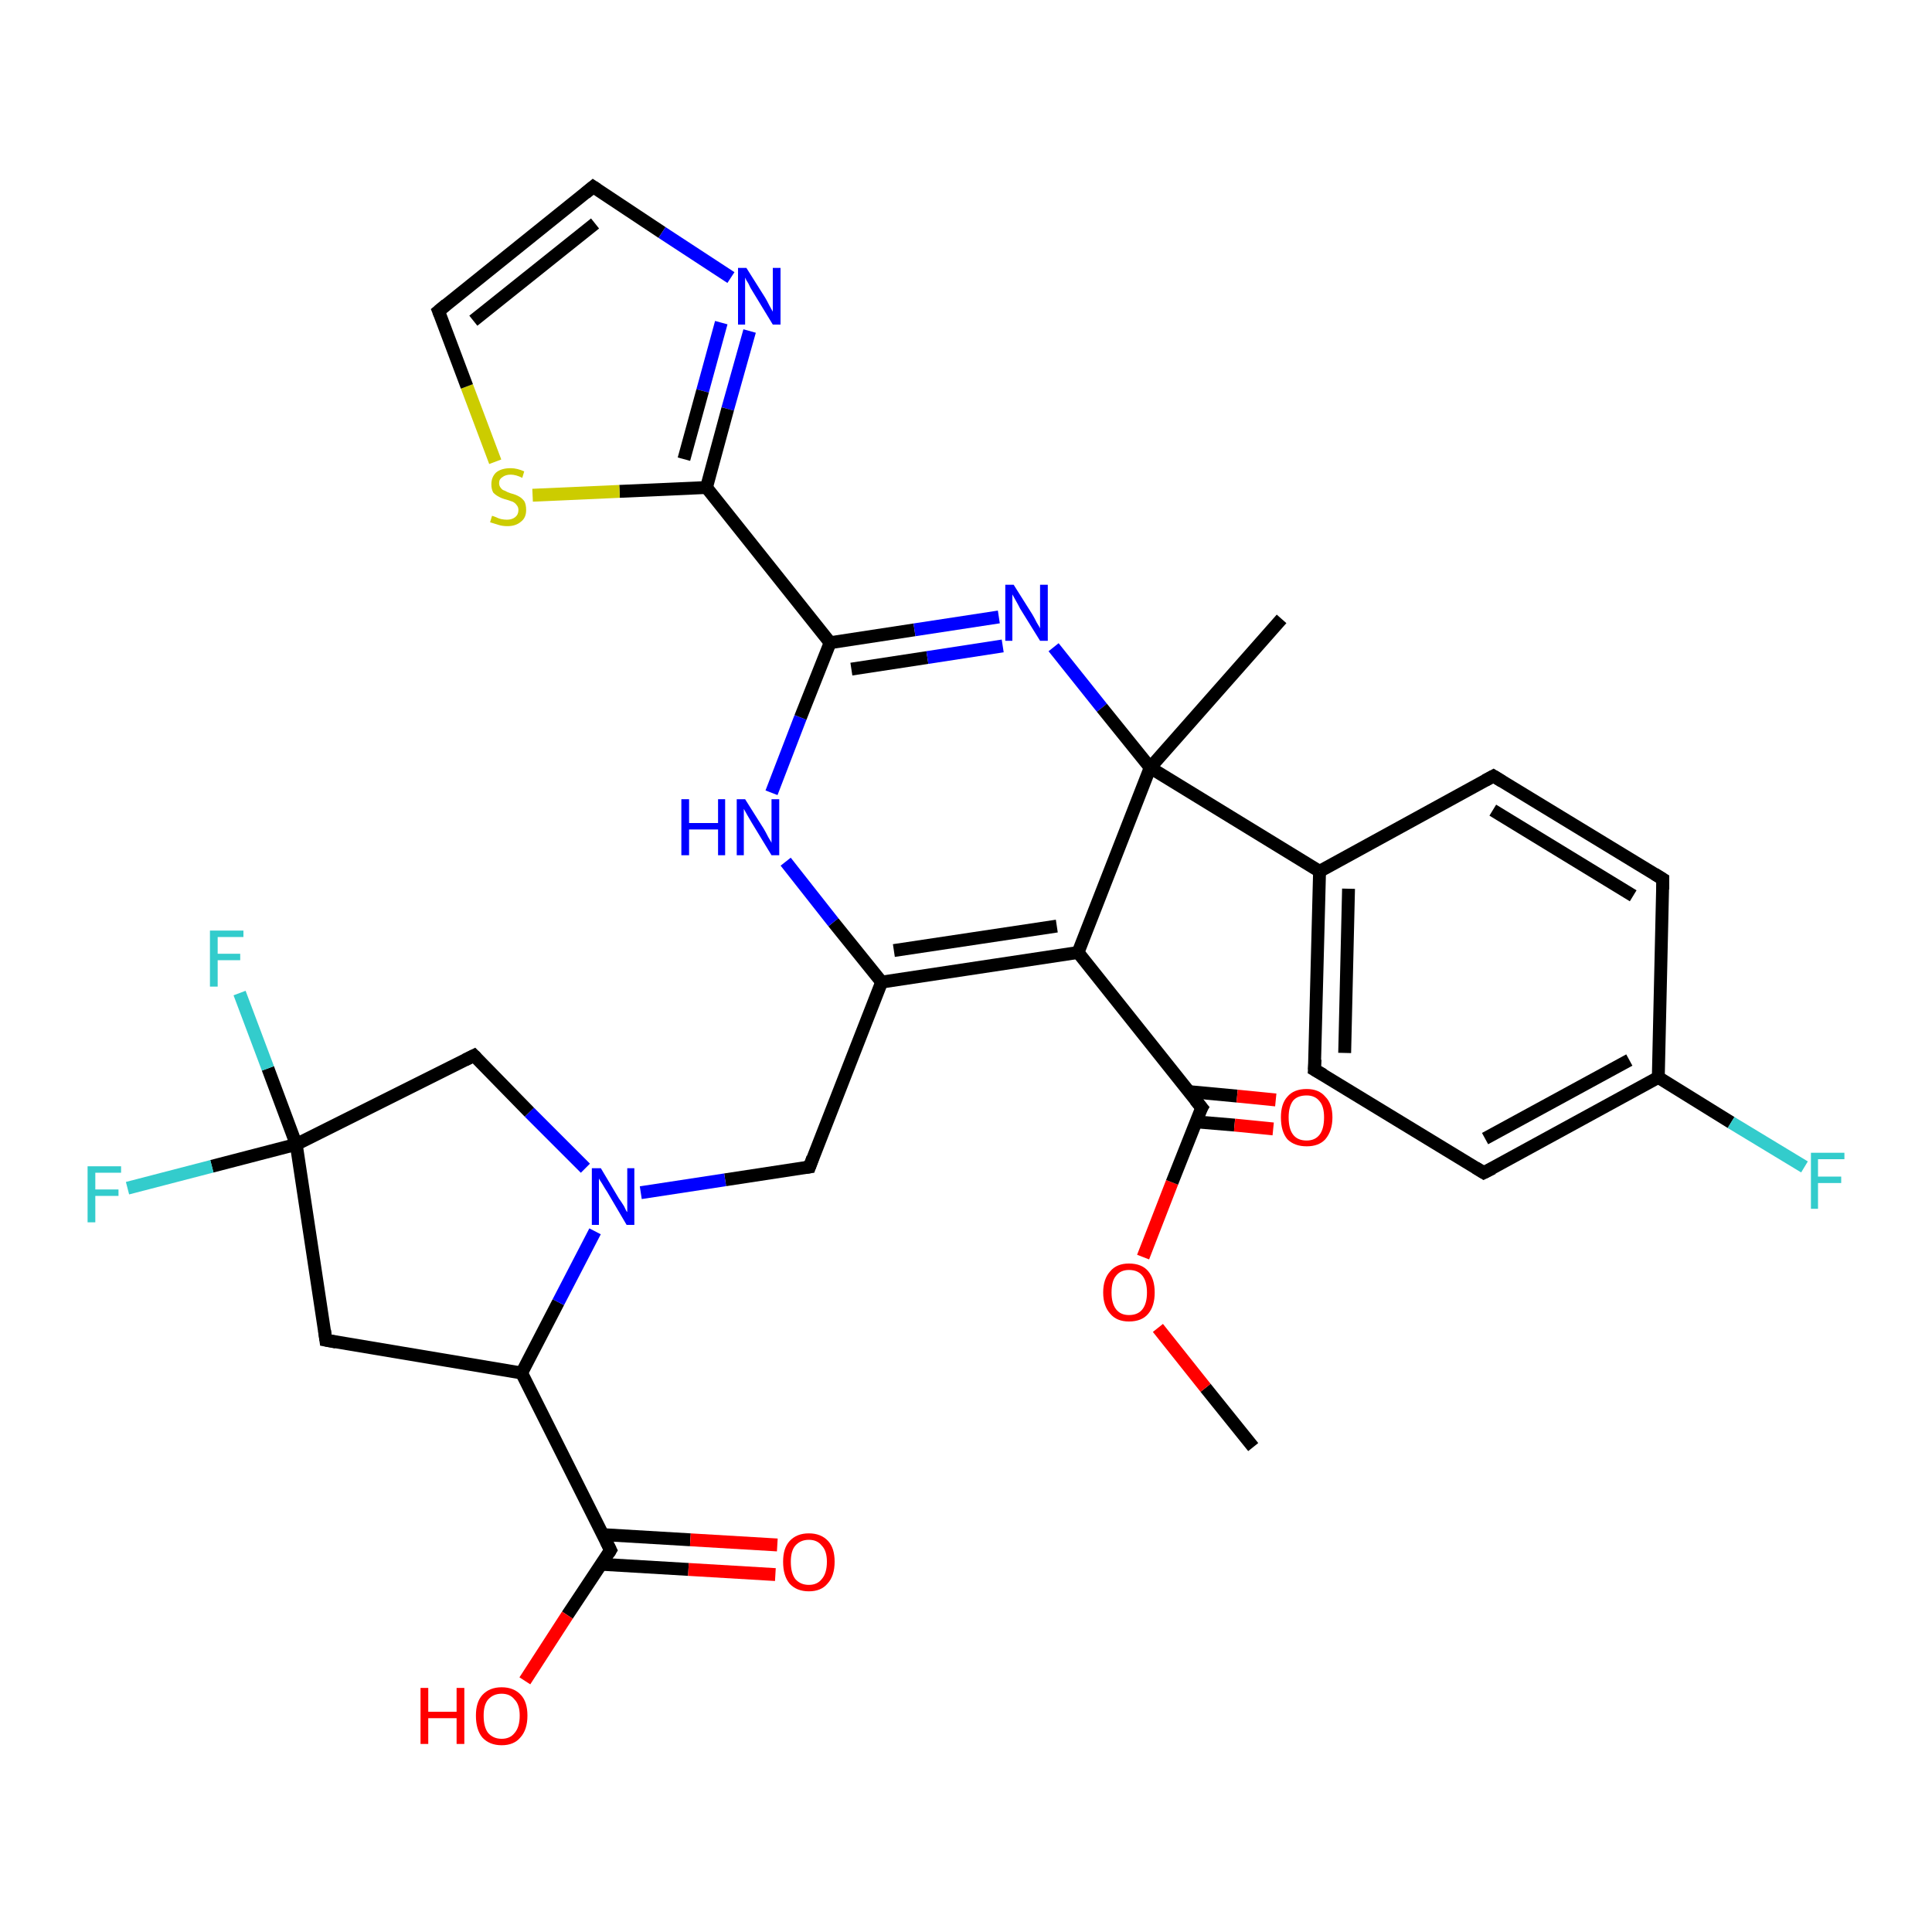 <?xml version='1.0' encoding='iso-8859-1'?>
<svg version='1.1' baseProfile='full'
              xmlns='http://www.w3.org/2000/svg'
                      xmlns:rdkit='http://www.rdkit.org/xml'
                      xmlns:xlink='http://www.w3.org/1999/xlink'
                  xml:space='preserve'
width='300px' height='300px' viewBox='0 0 300 300'>
<!-- END OF HEADER -->
<rect style='opacity:1.0;fill:#FFFFFF;stroke:none' width='300.0' height='300.0' x='0.0' y='0.0'> </rect>
<path class='bond-0 atom-0 atom-1' d='M 194.6,224.7 L 187.2,215.5' style='fill:none;fill-rule:evenodd;stroke:#000000;stroke-width:2.0px;stroke-linecap:butt;stroke-linejoin:miter;stroke-opacity:1' />
<path class='bond-0 atom-0 atom-1' d='M 187.2,215.5 L 179.8,206.2' style='fill:none;fill-rule:evenodd;stroke:#FF0000;stroke-width:2.0px;stroke-linecap:butt;stroke-linejoin:miter;stroke-opacity:1' />
<path class='bond-1 atom-1 atom-2' d='M 177.5,195.2 L 182.0,183.6' style='fill:none;fill-rule:evenodd;stroke:#FF0000;stroke-width:2.0px;stroke-linecap:butt;stroke-linejoin:miter;stroke-opacity:1' />
<path class='bond-1 atom-1 atom-2' d='M 182.0,183.6 L 186.6,172.0' style='fill:none;fill-rule:evenodd;stroke:#000000;stroke-width:2.0px;stroke-linecap:butt;stroke-linejoin:miter;stroke-opacity:1' />
<path class='bond-2 atom-2 atom-3' d='M 185.7,174.2 L 191.7,174.7' style='fill:none;fill-rule:evenodd;stroke:#000000;stroke-width:2.0px;stroke-linecap:butt;stroke-linejoin:miter;stroke-opacity:1' />
<path class='bond-2 atom-2 atom-3' d='M 191.7,174.7 L 197.7,175.3' style='fill:none;fill-rule:evenodd;stroke:#FF0000;stroke-width:2.0px;stroke-linecap:butt;stroke-linejoin:miter;stroke-opacity:1' />
<path class='bond-2 atom-2 atom-3' d='M 184.6,169.5 L 192.1,170.2' style='fill:none;fill-rule:evenodd;stroke:#000000;stroke-width:2.0px;stroke-linecap:butt;stroke-linejoin:miter;stroke-opacity:1' />
<path class='bond-2 atom-2 atom-3' d='M 192.1,170.2 L 198.1,170.8' style='fill:none;fill-rule:evenodd;stroke:#FF0000;stroke-width:2.0px;stroke-linecap:butt;stroke-linejoin:miter;stroke-opacity:1' />
<path class='bond-3 atom-2 atom-4' d='M 186.6,172.0 L 167.4,147.9' style='fill:none;fill-rule:evenodd;stroke:#000000;stroke-width:2.0px;stroke-linecap:butt;stroke-linejoin:miter;stroke-opacity:1' />
<path class='bond-4 atom-4 atom-5' d='M 167.4,147.9 L 136.9,152.5' style='fill:none;fill-rule:evenodd;stroke:#000000;stroke-width:2.0px;stroke-linecap:butt;stroke-linejoin:miter;stroke-opacity:1' />
<path class='bond-4 atom-4 atom-5' d='M 164.1,143.8 L 138.8,147.6' style='fill:none;fill-rule:evenodd;stroke:#000000;stroke-width:2.0px;stroke-linecap:butt;stroke-linejoin:miter;stroke-opacity:1' />
<path class='bond-5 atom-5 atom-6' d='M 136.9,152.5 L 125.7,181.2' style='fill:none;fill-rule:evenodd;stroke:#000000;stroke-width:2.0px;stroke-linecap:butt;stroke-linejoin:miter;stroke-opacity:1' />
<path class='bond-6 atom-6 atom-7' d='M 125.7,181.2 L 112.6,183.2' style='fill:none;fill-rule:evenodd;stroke:#000000;stroke-width:2.0px;stroke-linecap:butt;stroke-linejoin:miter;stroke-opacity:1' />
<path class='bond-6 atom-6 atom-7' d='M 112.6,183.2 L 99.5,185.2' style='fill:none;fill-rule:evenodd;stroke:#0000FF;stroke-width:2.0px;stroke-linecap:butt;stroke-linejoin:miter;stroke-opacity:1' />
<path class='bond-7 atom-7 atom-8' d='M 90.9,181.4 L 82.2,172.7' style='fill:none;fill-rule:evenodd;stroke:#0000FF;stroke-width:2.0px;stroke-linecap:butt;stroke-linejoin:miter;stroke-opacity:1' />
<path class='bond-7 atom-7 atom-8' d='M 82.2,172.7 L 73.6,163.9' style='fill:none;fill-rule:evenodd;stroke:#000000;stroke-width:2.0px;stroke-linecap:butt;stroke-linejoin:miter;stroke-opacity:1' />
<path class='bond-8 atom-8 atom-9' d='M 73.6,163.9 L 46.0,177.7' style='fill:none;fill-rule:evenodd;stroke:#000000;stroke-width:2.0px;stroke-linecap:butt;stroke-linejoin:miter;stroke-opacity:1' />
<path class='bond-9 atom-9 atom-10' d='M 46.0,177.7 L 41.6,165.9' style='fill:none;fill-rule:evenodd;stroke:#000000;stroke-width:2.0px;stroke-linecap:butt;stroke-linejoin:miter;stroke-opacity:1' />
<path class='bond-9 atom-9 atom-10' d='M 41.6,165.9 L 37.2,154.2' style='fill:none;fill-rule:evenodd;stroke:#33CCCC;stroke-width:2.0px;stroke-linecap:butt;stroke-linejoin:miter;stroke-opacity:1' />
<path class='bond-10 atom-9 atom-11' d='M 46.0,177.7 L 32.9,181.1' style='fill:none;fill-rule:evenodd;stroke:#000000;stroke-width:2.0px;stroke-linecap:butt;stroke-linejoin:miter;stroke-opacity:1' />
<path class='bond-10 atom-9 atom-11' d='M 32.9,181.1 L 19.8,184.5' style='fill:none;fill-rule:evenodd;stroke:#33CCCC;stroke-width:2.0px;stroke-linecap:butt;stroke-linejoin:miter;stroke-opacity:1' />
<path class='bond-11 atom-9 atom-12' d='M 46.0,177.7 L 50.6,208.1' style='fill:none;fill-rule:evenodd;stroke:#000000;stroke-width:2.0px;stroke-linecap:butt;stroke-linejoin:miter;stroke-opacity:1' />
<path class='bond-12 atom-12 atom-13' d='M 50.6,208.1 L 81.0,213.2' style='fill:none;fill-rule:evenodd;stroke:#000000;stroke-width:2.0px;stroke-linecap:butt;stroke-linejoin:miter;stroke-opacity:1' />
<path class='bond-13 atom-13 atom-14' d='M 81.0,213.2 L 94.8,240.7' style='fill:none;fill-rule:evenodd;stroke:#000000;stroke-width:2.0px;stroke-linecap:butt;stroke-linejoin:miter;stroke-opacity:1' />
<path class='bond-14 atom-14 atom-15' d='M 94.8,240.7 L 88.1,250.8' style='fill:none;fill-rule:evenodd;stroke:#000000;stroke-width:2.0px;stroke-linecap:butt;stroke-linejoin:miter;stroke-opacity:1' />
<path class='bond-14 atom-14 atom-15' d='M 88.1,250.8 L 81.5,261.0' style='fill:none;fill-rule:evenodd;stroke:#FF0000;stroke-width:2.0px;stroke-linecap:butt;stroke-linejoin:miter;stroke-opacity:1' />
<path class='bond-15 atom-14 atom-16' d='M 93.4,242.9 L 106.9,243.7' style='fill:none;fill-rule:evenodd;stroke:#000000;stroke-width:2.0px;stroke-linecap:butt;stroke-linejoin:miter;stroke-opacity:1' />
<path class='bond-15 atom-14 atom-16' d='M 106.9,243.7 L 120.4,244.5' style='fill:none;fill-rule:evenodd;stroke:#FF0000;stroke-width:2.0px;stroke-linecap:butt;stroke-linejoin:miter;stroke-opacity:1' />
<path class='bond-15 atom-14 atom-16' d='M 93.7,238.3 L 107.2,239.1' style='fill:none;fill-rule:evenodd;stroke:#000000;stroke-width:2.0px;stroke-linecap:butt;stroke-linejoin:miter;stroke-opacity:1' />
<path class='bond-15 atom-14 atom-16' d='M 107.2,239.1 L 120.7,239.9' style='fill:none;fill-rule:evenodd;stroke:#FF0000;stroke-width:2.0px;stroke-linecap:butt;stroke-linejoin:miter;stroke-opacity:1' />
<path class='bond-16 atom-5 atom-17' d='M 136.9,152.5 L 129.4,143.2' style='fill:none;fill-rule:evenodd;stroke:#000000;stroke-width:2.0px;stroke-linecap:butt;stroke-linejoin:miter;stroke-opacity:1' />
<path class='bond-16 atom-5 atom-17' d='M 129.4,143.2 L 122.0,133.8' style='fill:none;fill-rule:evenodd;stroke:#0000FF;stroke-width:2.0px;stroke-linecap:butt;stroke-linejoin:miter;stroke-opacity:1' />
<path class='bond-17 atom-17 atom-18' d='M 119.8,123.1 L 124.3,111.4' style='fill:none;fill-rule:evenodd;stroke:#0000FF;stroke-width:2.0px;stroke-linecap:butt;stroke-linejoin:miter;stroke-opacity:1' />
<path class='bond-17 atom-17 atom-18' d='M 124.3,111.4 L 128.9,99.8' style='fill:none;fill-rule:evenodd;stroke:#000000;stroke-width:2.0px;stroke-linecap:butt;stroke-linejoin:miter;stroke-opacity:1' />
<path class='bond-18 atom-18 atom-19' d='M 128.9,99.8 L 142.0,97.8' style='fill:none;fill-rule:evenodd;stroke:#000000;stroke-width:2.0px;stroke-linecap:butt;stroke-linejoin:miter;stroke-opacity:1' />
<path class='bond-18 atom-18 atom-19' d='M 142.0,97.8 L 155.1,95.8' style='fill:none;fill-rule:evenodd;stroke:#0000FF;stroke-width:2.0px;stroke-linecap:butt;stroke-linejoin:miter;stroke-opacity:1' />
<path class='bond-18 atom-18 atom-19' d='M 132.2,103.9 L 144.0,102.1' style='fill:none;fill-rule:evenodd;stroke:#000000;stroke-width:2.0px;stroke-linecap:butt;stroke-linejoin:miter;stroke-opacity:1' />
<path class='bond-18 atom-18 atom-19' d='M 144.0,102.1 L 155.7,100.3' style='fill:none;fill-rule:evenodd;stroke:#0000FF;stroke-width:2.0px;stroke-linecap:butt;stroke-linejoin:miter;stroke-opacity:1' />
<path class='bond-19 atom-19 atom-20' d='M 163.6,100.5 L 171.1,109.9' style='fill:none;fill-rule:evenodd;stroke:#0000FF;stroke-width:2.0px;stroke-linecap:butt;stroke-linejoin:miter;stroke-opacity:1' />
<path class='bond-19 atom-19 atom-20' d='M 171.1,109.9 L 178.6,119.2' style='fill:none;fill-rule:evenodd;stroke:#000000;stroke-width:2.0px;stroke-linecap:butt;stroke-linejoin:miter;stroke-opacity:1' />
<path class='bond-20 atom-20 atom-21' d='M 178.6,119.2 L 199.0,96.1' style='fill:none;fill-rule:evenodd;stroke:#000000;stroke-width:2.0px;stroke-linecap:butt;stroke-linejoin:miter;stroke-opacity:1' />
<path class='bond-21 atom-20 atom-22' d='M 178.6,119.2 L 204.9,135.3' style='fill:none;fill-rule:evenodd;stroke:#000000;stroke-width:2.0px;stroke-linecap:butt;stroke-linejoin:miter;stroke-opacity:1' />
<path class='bond-22 atom-22 atom-23' d='M 204.9,135.3 L 204.1,166.1' style='fill:none;fill-rule:evenodd;stroke:#000000;stroke-width:2.0px;stroke-linecap:butt;stroke-linejoin:miter;stroke-opacity:1' />
<path class='bond-22 atom-22 atom-23' d='M 209.4,138.0 L 208.8,163.5' style='fill:none;fill-rule:evenodd;stroke:#000000;stroke-width:2.0px;stroke-linecap:butt;stroke-linejoin:miter;stroke-opacity:1' />
<path class='bond-23 atom-23 atom-24' d='M 204.1,166.1 L 230.4,182.1' style='fill:none;fill-rule:evenodd;stroke:#000000;stroke-width:2.0px;stroke-linecap:butt;stroke-linejoin:miter;stroke-opacity:1' />
<path class='bond-24 atom-24 atom-25' d='M 230.4,182.1 L 257.5,167.3' style='fill:none;fill-rule:evenodd;stroke:#000000;stroke-width:2.0px;stroke-linecap:butt;stroke-linejoin:miter;stroke-opacity:1' />
<path class='bond-24 atom-24 atom-25' d='M 230.6,176.8 L 253.0,164.6' style='fill:none;fill-rule:evenodd;stroke:#000000;stroke-width:2.0px;stroke-linecap:butt;stroke-linejoin:miter;stroke-opacity:1' />
<path class='bond-25 atom-25 atom-26' d='M 257.5,167.3 L 268.8,174.3' style='fill:none;fill-rule:evenodd;stroke:#000000;stroke-width:2.0px;stroke-linecap:butt;stroke-linejoin:miter;stroke-opacity:1' />
<path class='bond-25 atom-25 atom-26' d='M 268.8,174.3 L 280.2,181.2' style='fill:none;fill-rule:evenodd;stroke:#33CCCC;stroke-width:2.0px;stroke-linecap:butt;stroke-linejoin:miter;stroke-opacity:1' />
<path class='bond-26 atom-25 atom-27' d='M 257.5,167.3 L 258.2,136.5' style='fill:none;fill-rule:evenodd;stroke:#000000;stroke-width:2.0px;stroke-linecap:butt;stroke-linejoin:miter;stroke-opacity:1' />
<path class='bond-27 atom-27 atom-28' d='M 258.2,136.5 L 231.9,120.5' style='fill:none;fill-rule:evenodd;stroke:#000000;stroke-width:2.0px;stroke-linecap:butt;stroke-linejoin:miter;stroke-opacity:1' />
<path class='bond-27 atom-27 atom-28' d='M 253.6,139.1 L 231.8,125.8' style='fill:none;fill-rule:evenodd;stroke:#000000;stroke-width:2.0px;stroke-linecap:butt;stroke-linejoin:miter;stroke-opacity:1' />
<path class='bond-28 atom-18 atom-29' d='M 128.9,99.8 L 109.7,75.7' style='fill:none;fill-rule:evenodd;stroke:#000000;stroke-width:2.0px;stroke-linecap:butt;stroke-linejoin:miter;stroke-opacity:1' />
<path class='bond-29 atom-29 atom-30' d='M 109.7,75.7 L 96.2,76.3' style='fill:none;fill-rule:evenodd;stroke:#000000;stroke-width:2.0px;stroke-linecap:butt;stroke-linejoin:miter;stroke-opacity:1' />
<path class='bond-29 atom-29 atom-30' d='M 96.2,76.3 L 82.7,76.9' style='fill:none;fill-rule:evenodd;stroke:#CCCC00;stroke-width:2.0px;stroke-linecap:butt;stroke-linejoin:miter;stroke-opacity:1' />
<path class='bond-30 atom-30 atom-31' d='M 76.9,71.7 L 72.5,60.0' style='fill:none;fill-rule:evenodd;stroke:#CCCC00;stroke-width:2.0px;stroke-linecap:butt;stroke-linejoin:miter;stroke-opacity:1' />
<path class='bond-30 atom-30 atom-31' d='M 72.5,60.0 L 68.1,48.3' style='fill:none;fill-rule:evenodd;stroke:#000000;stroke-width:2.0px;stroke-linecap:butt;stroke-linejoin:miter;stroke-opacity:1' />
<path class='bond-31 atom-31 atom-32' d='M 68.1,48.3 L 92.1,29.0' style='fill:none;fill-rule:evenodd;stroke:#000000;stroke-width:2.0px;stroke-linecap:butt;stroke-linejoin:miter;stroke-opacity:1' />
<path class='bond-31 atom-31 atom-32' d='M 73.5,49.8 L 92.4,34.7' style='fill:none;fill-rule:evenodd;stroke:#000000;stroke-width:2.0px;stroke-linecap:butt;stroke-linejoin:miter;stroke-opacity:1' />
<path class='bond-32 atom-32 atom-33' d='M 92.1,29.0 L 102.8,36.1' style='fill:none;fill-rule:evenodd;stroke:#000000;stroke-width:2.0px;stroke-linecap:butt;stroke-linejoin:miter;stroke-opacity:1' />
<path class='bond-32 atom-32 atom-33' d='M 102.8,36.1 L 113.5,43.1' style='fill:none;fill-rule:evenodd;stroke:#0000FF;stroke-width:2.0px;stroke-linecap:butt;stroke-linejoin:miter;stroke-opacity:1' />
<path class='bond-33 atom-20 atom-4' d='M 178.6,119.2 L 167.4,147.9' style='fill:none;fill-rule:evenodd;stroke:#000000;stroke-width:2.0px;stroke-linecap:butt;stroke-linejoin:miter;stroke-opacity:1' />
<path class='bond-34 atom-13 atom-7' d='M 81.0,213.2 L 86.7,202.2' style='fill:none;fill-rule:evenodd;stroke:#000000;stroke-width:2.0px;stroke-linecap:butt;stroke-linejoin:miter;stroke-opacity:1' />
<path class='bond-34 atom-13 atom-7' d='M 86.7,202.2 L 92.4,191.2' style='fill:none;fill-rule:evenodd;stroke:#0000FF;stroke-width:2.0px;stroke-linecap:butt;stroke-linejoin:miter;stroke-opacity:1' />
<path class='bond-35 atom-28 atom-22' d='M 231.9,120.5 L 204.9,135.3' style='fill:none;fill-rule:evenodd;stroke:#000000;stroke-width:2.0px;stroke-linecap:butt;stroke-linejoin:miter;stroke-opacity:1' />
<path class='bond-36 atom-33 atom-29' d='M 116.4,51.4 L 113.0,63.5' style='fill:none;fill-rule:evenodd;stroke:#0000FF;stroke-width:2.0px;stroke-linecap:butt;stroke-linejoin:miter;stroke-opacity:1' />
<path class='bond-36 atom-33 atom-29' d='M 113.0,63.5 L 109.7,75.7' style='fill:none;fill-rule:evenodd;stroke:#000000;stroke-width:2.0px;stroke-linecap:butt;stroke-linejoin:miter;stroke-opacity:1' />
<path class='bond-36 atom-33 atom-29' d='M 112.0,50.1 L 109.1,60.7' style='fill:none;fill-rule:evenodd;stroke:#0000FF;stroke-width:2.0px;stroke-linecap:butt;stroke-linejoin:miter;stroke-opacity:1' />
<path class='bond-36 atom-33 atom-29' d='M 109.1,60.7 L 106.2,71.3' style='fill:none;fill-rule:evenodd;stroke:#000000;stroke-width:2.0px;stroke-linecap:butt;stroke-linejoin:miter;stroke-opacity:1' />
<path d='M 186.3,172.5 L 186.6,172.0 L 185.6,170.8' style='fill:none;stroke:#000000;stroke-width:2.0px;stroke-linecap:butt;stroke-linejoin:miter;stroke-opacity:1;' />
<path d='M 126.2,179.8 L 125.7,181.2 L 125.0,181.3' style='fill:none;stroke:#000000;stroke-width:2.0px;stroke-linecap:butt;stroke-linejoin:miter;stroke-opacity:1;' />
<path d='M 74.0,164.3 L 73.6,163.9 L 72.2,164.6' style='fill:none;stroke:#000000;stroke-width:2.0px;stroke-linecap:butt;stroke-linejoin:miter;stroke-opacity:1;' />
<path d='M 50.4,206.6 L 50.6,208.1 L 52.2,208.4' style='fill:none;stroke:#000000;stroke-width:2.0px;stroke-linecap:butt;stroke-linejoin:miter;stroke-opacity:1;' />
<path d='M 94.1,239.3 L 94.8,240.7 L 94.5,241.2' style='fill:none;stroke:#000000;stroke-width:2.0px;stroke-linecap:butt;stroke-linejoin:miter;stroke-opacity:1;' />
<path d='M 204.2,164.5 L 204.1,166.1 L 205.5,166.9' style='fill:none;stroke:#000000;stroke-width:2.0px;stroke-linecap:butt;stroke-linejoin:miter;stroke-opacity:1;' />
<path d='M 229.1,181.3 L 230.4,182.1 L 231.8,181.4' style='fill:none;stroke:#000000;stroke-width:2.0px;stroke-linecap:butt;stroke-linejoin:miter;stroke-opacity:1;' />
<path d='M 258.2,138.1 L 258.2,136.5 L 256.9,135.7' style='fill:none;stroke:#000000;stroke-width:2.0px;stroke-linecap:butt;stroke-linejoin:miter;stroke-opacity:1;' />
<path d='M 233.2,121.3 L 231.9,120.5 L 230.6,121.2' style='fill:none;stroke:#000000;stroke-width:2.0px;stroke-linecap:butt;stroke-linejoin:miter;stroke-opacity:1;' />
<path d='M 68.3,48.8 L 68.1,48.3 L 69.3,47.3' style='fill:none;stroke:#000000;stroke-width:2.0px;stroke-linecap:butt;stroke-linejoin:miter;stroke-opacity:1;' />
<path d='M 90.9,30.0 L 92.1,29.0 L 92.7,29.4' style='fill:none;stroke:#000000;stroke-width:2.0px;stroke-linecap:butt;stroke-linejoin:miter;stroke-opacity:1;' />
<path class='atom-1' d='M 171.3 200.7
Q 171.3 198.6, 172.4 197.4
Q 173.4 196.2, 175.3 196.2
Q 177.3 196.2, 178.3 197.4
Q 179.3 198.6, 179.3 200.7
Q 179.3 202.8, 178.3 204.0
Q 177.3 205.2, 175.3 205.2
Q 173.4 205.2, 172.4 204.0
Q 171.3 202.8, 171.3 200.7
M 175.3 204.2
Q 176.7 204.2, 177.4 203.3
Q 178.1 202.4, 178.1 200.7
Q 178.1 199.0, 177.4 198.1
Q 176.7 197.2, 175.3 197.2
Q 174.0 197.2, 173.3 198.1
Q 172.6 198.9, 172.6 200.7
Q 172.6 202.4, 173.3 203.3
Q 174.0 204.2, 175.3 204.2
' fill='#FF0000'/>
<path class='atom-3' d='M 198.9 173.5
Q 198.9 171.4, 199.9 170.3
Q 200.9 169.1, 202.9 169.1
Q 204.8 169.1, 205.8 170.3
Q 206.9 171.4, 206.9 173.5
Q 206.9 175.6, 205.8 176.9
Q 204.8 178.0, 202.9 178.0
Q 201.0 178.0, 199.9 176.9
Q 198.9 175.7, 198.9 173.5
M 202.9 177.1
Q 204.2 177.1, 204.9 176.2
Q 205.6 175.3, 205.6 173.5
Q 205.6 171.8, 204.9 171.0
Q 204.2 170.1, 202.9 170.1
Q 201.5 170.1, 200.8 170.9
Q 200.1 171.8, 200.1 173.5
Q 200.1 175.3, 200.8 176.2
Q 201.5 177.1, 202.9 177.1
' fill='#FF0000'/>
<path class='atom-7' d='M 93.3 181.4
L 96.1 186.1
Q 96.4 186.5, 96.9 187.3
Q 97.3 188.2, 97.4 188.2
L 97.4 181.4
L 98.5 181.4
L 98.5 190.2
L 97.3 190.2
L 94.3 185.1
Q 93.9 184.5, 93.5 183.8
Q 93.1 183.2, 93.0 183.0
L 93.0 190.2
L 91.9 190.2
L 91.9 181.4
L 93.3 181.4
' fill='#0000FF'/>
<path class='atom-10' d='M 32.6 144.5
L 37.8 144.5
L 37.8 145.5
L 33.8 145.5
L 33.8 148.1
L 37.3 148.1
L 37.3 149.1
L 33.8 149.1
L 33.8 153.2
L 32.6 153.2
L 32.6 144.5
' fill='#33CCCC'/>
<path class='atom-11' d='M 13.6 181.1
L 18.8 181.1
L 18.8 182.1
L 14.8 182.1
L 14.8 184.7
L 18.4 184.7
L 18.4 185.7
L 14.8 185.7
L 14.8 189.8
L 13.6 189.8
L 13.6 181.1
' fill='#33CCCC'/>
<path class='atom-15' d='M 65.3 262.1
L 66.5 262.1
L 66.5 265.8
L 70.9 265.8
L 70.9 262.1
L 72.1 262.1
L 72.1 270.8
L 70.9 270.8
L 70.9 266.8
L 66.5 266.8
L 66.5 270.8
L 65.3 270.8
L 65.3 262.1
' fill='#FF0000'/>
<path class='atom-15' d='M 73.9 266.4
Q 73.9 264.3, 74.9 263.2
Q 76.0 262.0, 77.9 262.0
Q 79.8 262.0, 80.9 263.2
Q 81.9 264.3, 81.9 266.4
Q 81.9 268.6, 80.8 269.8
Q 79.8 271.0, 77.9 271.0
Q 76.0 271.0, 74.9 269.8
Q 73.9 268.6, 73.9 266.4
M 77.9 270.0
Q 79.2 270.0, 79.9 269.1
Q 80.7 268.2, 80.7 266.4
Q 80.7 264.7, 79.9 263.9
Q 79.2 263.0, 77.9 263.0
Q 76.6 263.0, 75.8 263.9
Q 75.1 264.7, 75.1 266.4
Q 75.1 268.2, 75.8 269.1
Q 76.6 270.0, 77.9 270.0
' fill='#FF0000'/>
<path class='atom-16' d='M 121.6 242.5
Q 121.6 240.4, 122.6 239.3
Q 123.7 238.1, 125.6 238.1
Q 127.5 238.1, 128.6 239.3
Q 129.6 240.4, 129.6 242.5
Q 129.6 244.7, 128.5 245.9
Q 127.5 247.1, 125.6 247.1
Q 123.7 247.1, 122.6 245.9
Q 121.6 244.7, 121.6 242.5
M 125.6 246.1
Q 126.9 246.1, 127.6 245.2
Q 128.4 244.3, 128.4 242.5
Q 128.4 240.8, 127.6 240.0
Q 126.9 239.1, 125.6 239.1
Q 124.3 239.1, 123.5 240.0
Q 122.8 240.8, 122.8 242.5
Q 122.8 244.3, 123.5 245.2
Q 124.3 246.1, 125.6 246.1
' fill='#FF0000'/>
<path class='atom-17' d='M 105.8 124.1
L 107.0 124.1
L 107.0 127.8
L 111.5 127.8
L 111.5 124.1
L 112.6 124.1
L 112.6 132.8
L 111.5 132.8
L 111.5 128.8
L 107.0 128.8
L 107.0 132.8
L 105.8 132.8
L 105.8 124.1
' fill='#0000FF'/>
<path class='atom-17' d='M 115.7 124.1
L 118.6 128.7
Q 118.9 129.2, 119.3 130.0
Q 119.8 130.8, 119.8 130.9
L 119.8 124.1
L 121.0 124.1
L 121.0 132.8
L 119.8 132.8
L 116.7 127.7
Q 116.4 127.2, 116.0 126.5
Q 115.6 125.8, 115.5 125.6
L 115.5 132.8
L 114.4 132.8
L 114.4 124.1
L 115.7 124.1
' fill='#0000FF'/>
<path class='atom-19' d='M 157.4 90.8
L 160.3 95.4
Q 160.6 95.9, 161.0 96.7
Q 161.5 97.5, 161.5 97.6
L 161.5 90.8
L 162.7 90.8
L 162.7 99.5
L 161.5 99.5
L 158.4 94.5
Q 158.1 93.9, 157.7 93.2
Q 157.3 92.5, 157.2 92.3
L 157.2 99.5
L 156.1 99.5
L 156.1 90.8
L 157.4 90.8
' fill='#0000FF'/>
<path class='atom-26' d='M 281.2 179.0
L 286.4 179.0
L 286.4 180.0
L 282.3 180.0
L 282.3 182.7
L 285.9 182.7
L 285.9 183.7
L 282.3 183.7
L 282.3 187.7
L 281.2 187.7
L 281.2 179.0
' fill='#33CCCC'/>
<path class='atom-30' d='M 76.4 80.1
Q 76.5 80.1, 77.0 80.3
Q 77.4 80.5, 77.8 80.6
Q 78.3 80.7, 78.7 80.7
Q 79.5 80.7, 80.0 80.3
Q 80.5 79.9, 80.5 79.2
Q 80.5 78.7, 80.2 78.4
Q 80.0 78.1, 79.6 77.9
Q 79.3 77.8, 78.7 77.6
Q 77.9 77.4, 77.4 77.1
Q 77.0 76.9, 76.6 76.5
Q 76.3 76.0, 76.3 75.2
Q 76.3 74.1, 77.0 73.4
Q 77.8 72.7, 79.3 72.7
Q 80.3 72.7, 81.4 73.2
L 81.1 74.2
Q 80.1 73.7, 79.3 73.7
Q 78.5 73.7, 78.0 74.1
Q 77.5 74.4, 77.5 75.0
Q 77.5 75.5, 77.8 75.8
Q 78.0 76.1, 78.4 76.2
Q 78.7 76.4, 79.3 76.6
Q 80.1 76.8, 80.6 77.1
Q 81.0 77.3, 81.4 77.8
Q 81.7 78.3, 81.7 79.2
Q 81.7 80.4, 80.9 81.0
Q 80.1 81.7, 78.8 81.7
Q 78.0 81.7, 77.4 81.5
Q 76.8 81.3, 76.1 81.1
L 76.4 80.1
' fill='#CCCC00'/>
<path class='atom-33' d='M 115.9 41.6
L 118.8 46.2
Q 119.1 46.7, 119.5 47.5
Q 120.0 48.4, 120.0 48.4
L 120.0 41.6
L 121.2 41.6
L 121.2 50.4
L 120.0 50.4
L 116.9 45.3
Q 116.5 44.7, 116.2 44.0
Q 115.8 43.4, 115.7 43.1
L 115.7 50.4
L 114.6 50.4
L 114.6 41.6
L 115.9 41.6
' fill='#0000FF'/>
</svg>

